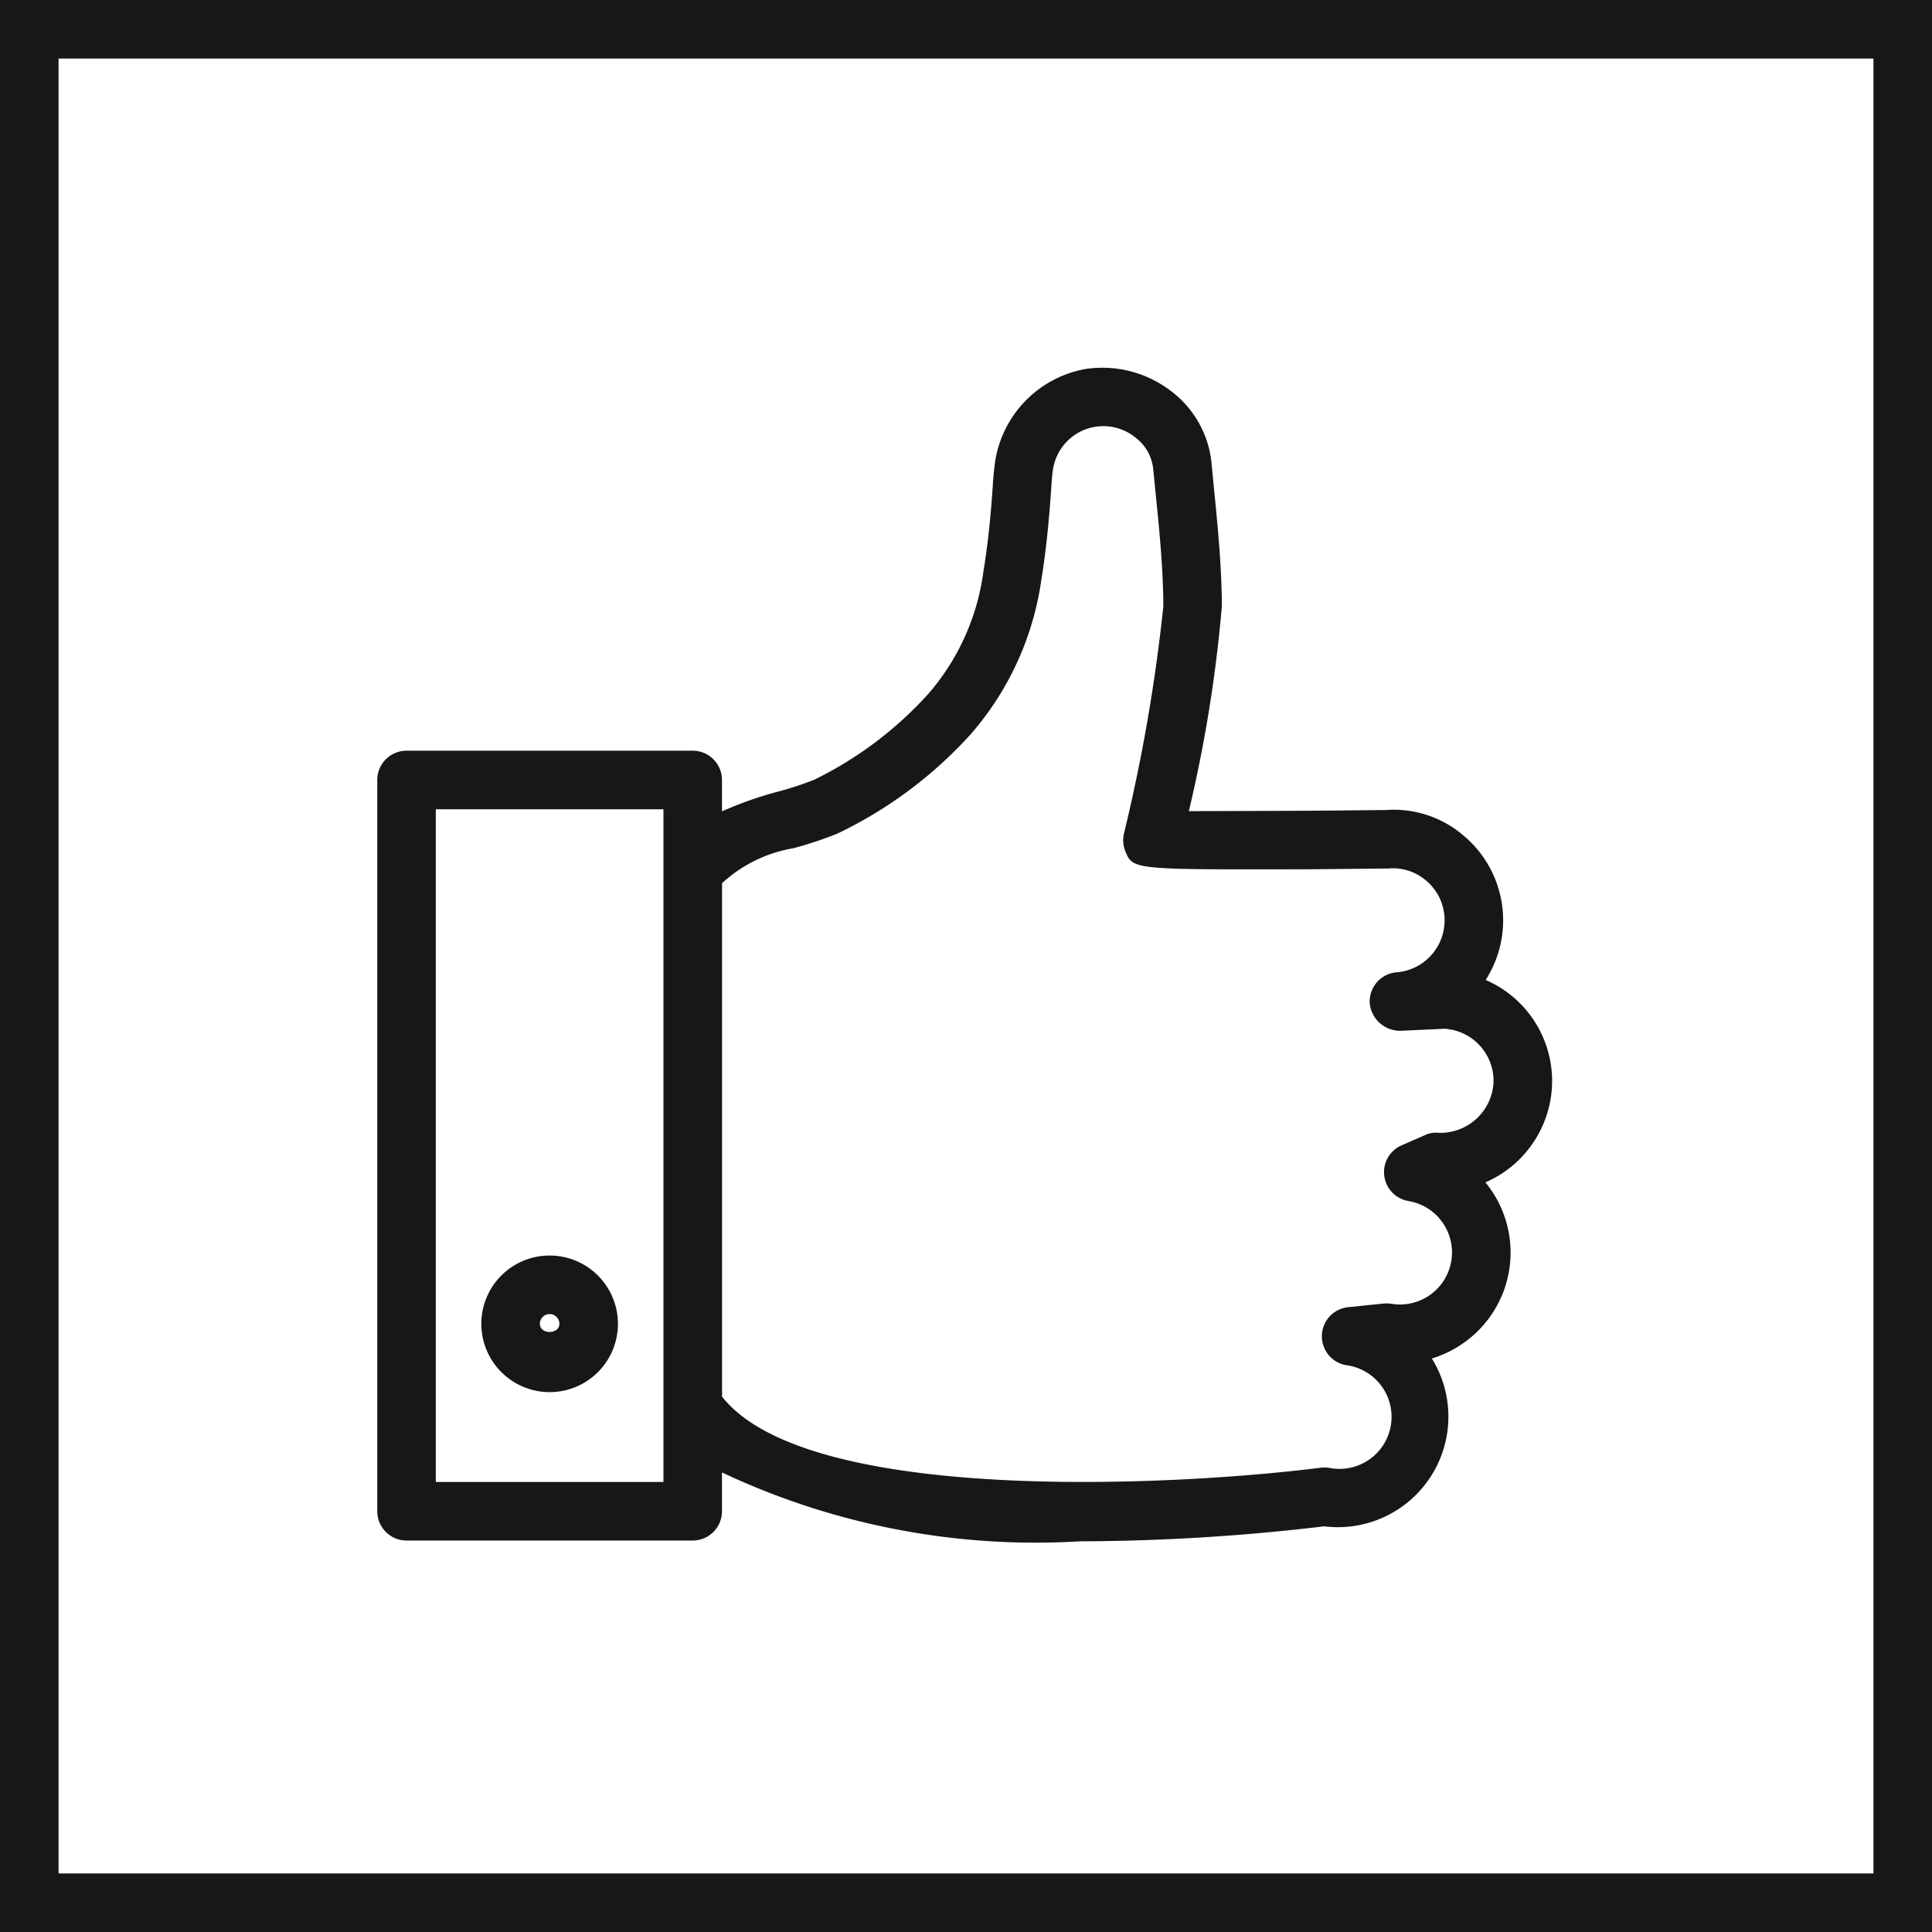 <svg xmlns="http://www.w3.org/2000/svg" viewBox="0 0 24.75 24.75"><defs><style>.cls-1{fill:none;stroke:#171717;stroke-miterlimit:10;stroke-width:0.75px;}.cls-2{fill:#171717;}</style></defs><title>ThumbsUp</title><g id="Ebene_2" data-name="Ebene 2"><g id="Ebene_1-2" data-name="Ebene 1"><rect class="cls-1" x="0.375" y="0.375" width="24" height="24"/><path class="cls-2" d="M19.881,13.931a1.41,1.41,0,0,0-.849-1.377,1.415,1.415,0,0,0-.274-1.842,1.372,1.372,0,0,0-1.005-.335l-.978.009s-.955.004-1.545.005a17.954,17.954,0,0,0,.423-2.628c-.003-.528-.058-1.072-.102-1.509L15.521,5.939a1.316,1.316,0,0,0-.509-.921,1.446,1.446,0,0,0-1.106-.291A1.427,1.427,0,0,0,12.753,5.883a3.4,3.4,0,0,0-.035.343c-.018.254-.046.642-.119,1.09a2.993,2.993,0,0,1-.7,1.565,4.814,4.814,0,0,1-1.469,1.108,4.119,4.119,0,0,1-.474.155,4.716,4.716,0,0,0-.707.25V9.992a.375.375,0,0,0-.375-.375H5.208a.375.375,0,0,0-.375.375v9.368a.375.375,0,0,0,.375.375H8.874a.375.375,0,0,0,.375-.375v-.497a9.428,9.428,0,0,0,4.59.882,26.786,26.786,0,0,0,3.124-.192,1.416,1.416,0,0,0,1.38-2.15,1.435,1.435,0,0,0,.415-.205,1.415,1.415,0,0,0,.271-2.051A1.419,1.419,0,0,0,19.881,13.931ZM8.499,18.985H5.583V10.367H8.499Zm9.927-4.473a.32.32,0,0,0-.172.03l-.298.13a.375.375,0,0,0,.088.714.668.668,0,0,1,.548.768.667.667,0,0,1-.768.548.488.488,0,0,0-.1-.003l-.454.047a.375.375,0,0,0-.022.743.667.667,0,1,1-.22,1.315.454.454,0,0,0-.109-.002c-1.793.229-6.565.492-7.669-.91V11.314a1.79,1.79,0,0,1,.915-.448,4.898,4.898,0,0,0,.562-.187A5.487,5.487,0,0,0,12.435,9.406a3.821,3.821,0,0,0,.904-1.97c.077-.476.107-.887.126-1.155.008-.115.013-.198.021-.239a.652.652,0,0,1,1.063-.434.574.574,0,0,1,.224.399l.032.322c.045.442.096.944.098,1.438a22.118,22.118,0,0,1-.505,2.914.378.378,0,0,0,.018.223c.097.241.098.236,2.364.232l1.006-.01a.652.652,0,0,1,.486.157.662.662,0,0,1,.232.454.668.668,0,0,1-.612.719.375.375,0,0,0-.345.396.391.391,0,0,0,.39.353l.569-.026a.669.669,0,0,1,.626.707A.683.683,0,0,1,18.426,14.512Z"/><path class="cls-2" d="M7.041,17.834a.875.875,0,1,0-.875-.875A.876.876,0,0,0,7.041,17.834Zm0-1a.125.125,0,0,1,.125.125c0,.139-.25.139-.25,0A.125.125,0,0,1,7.041,16.834Z"/></g></g></svg>

